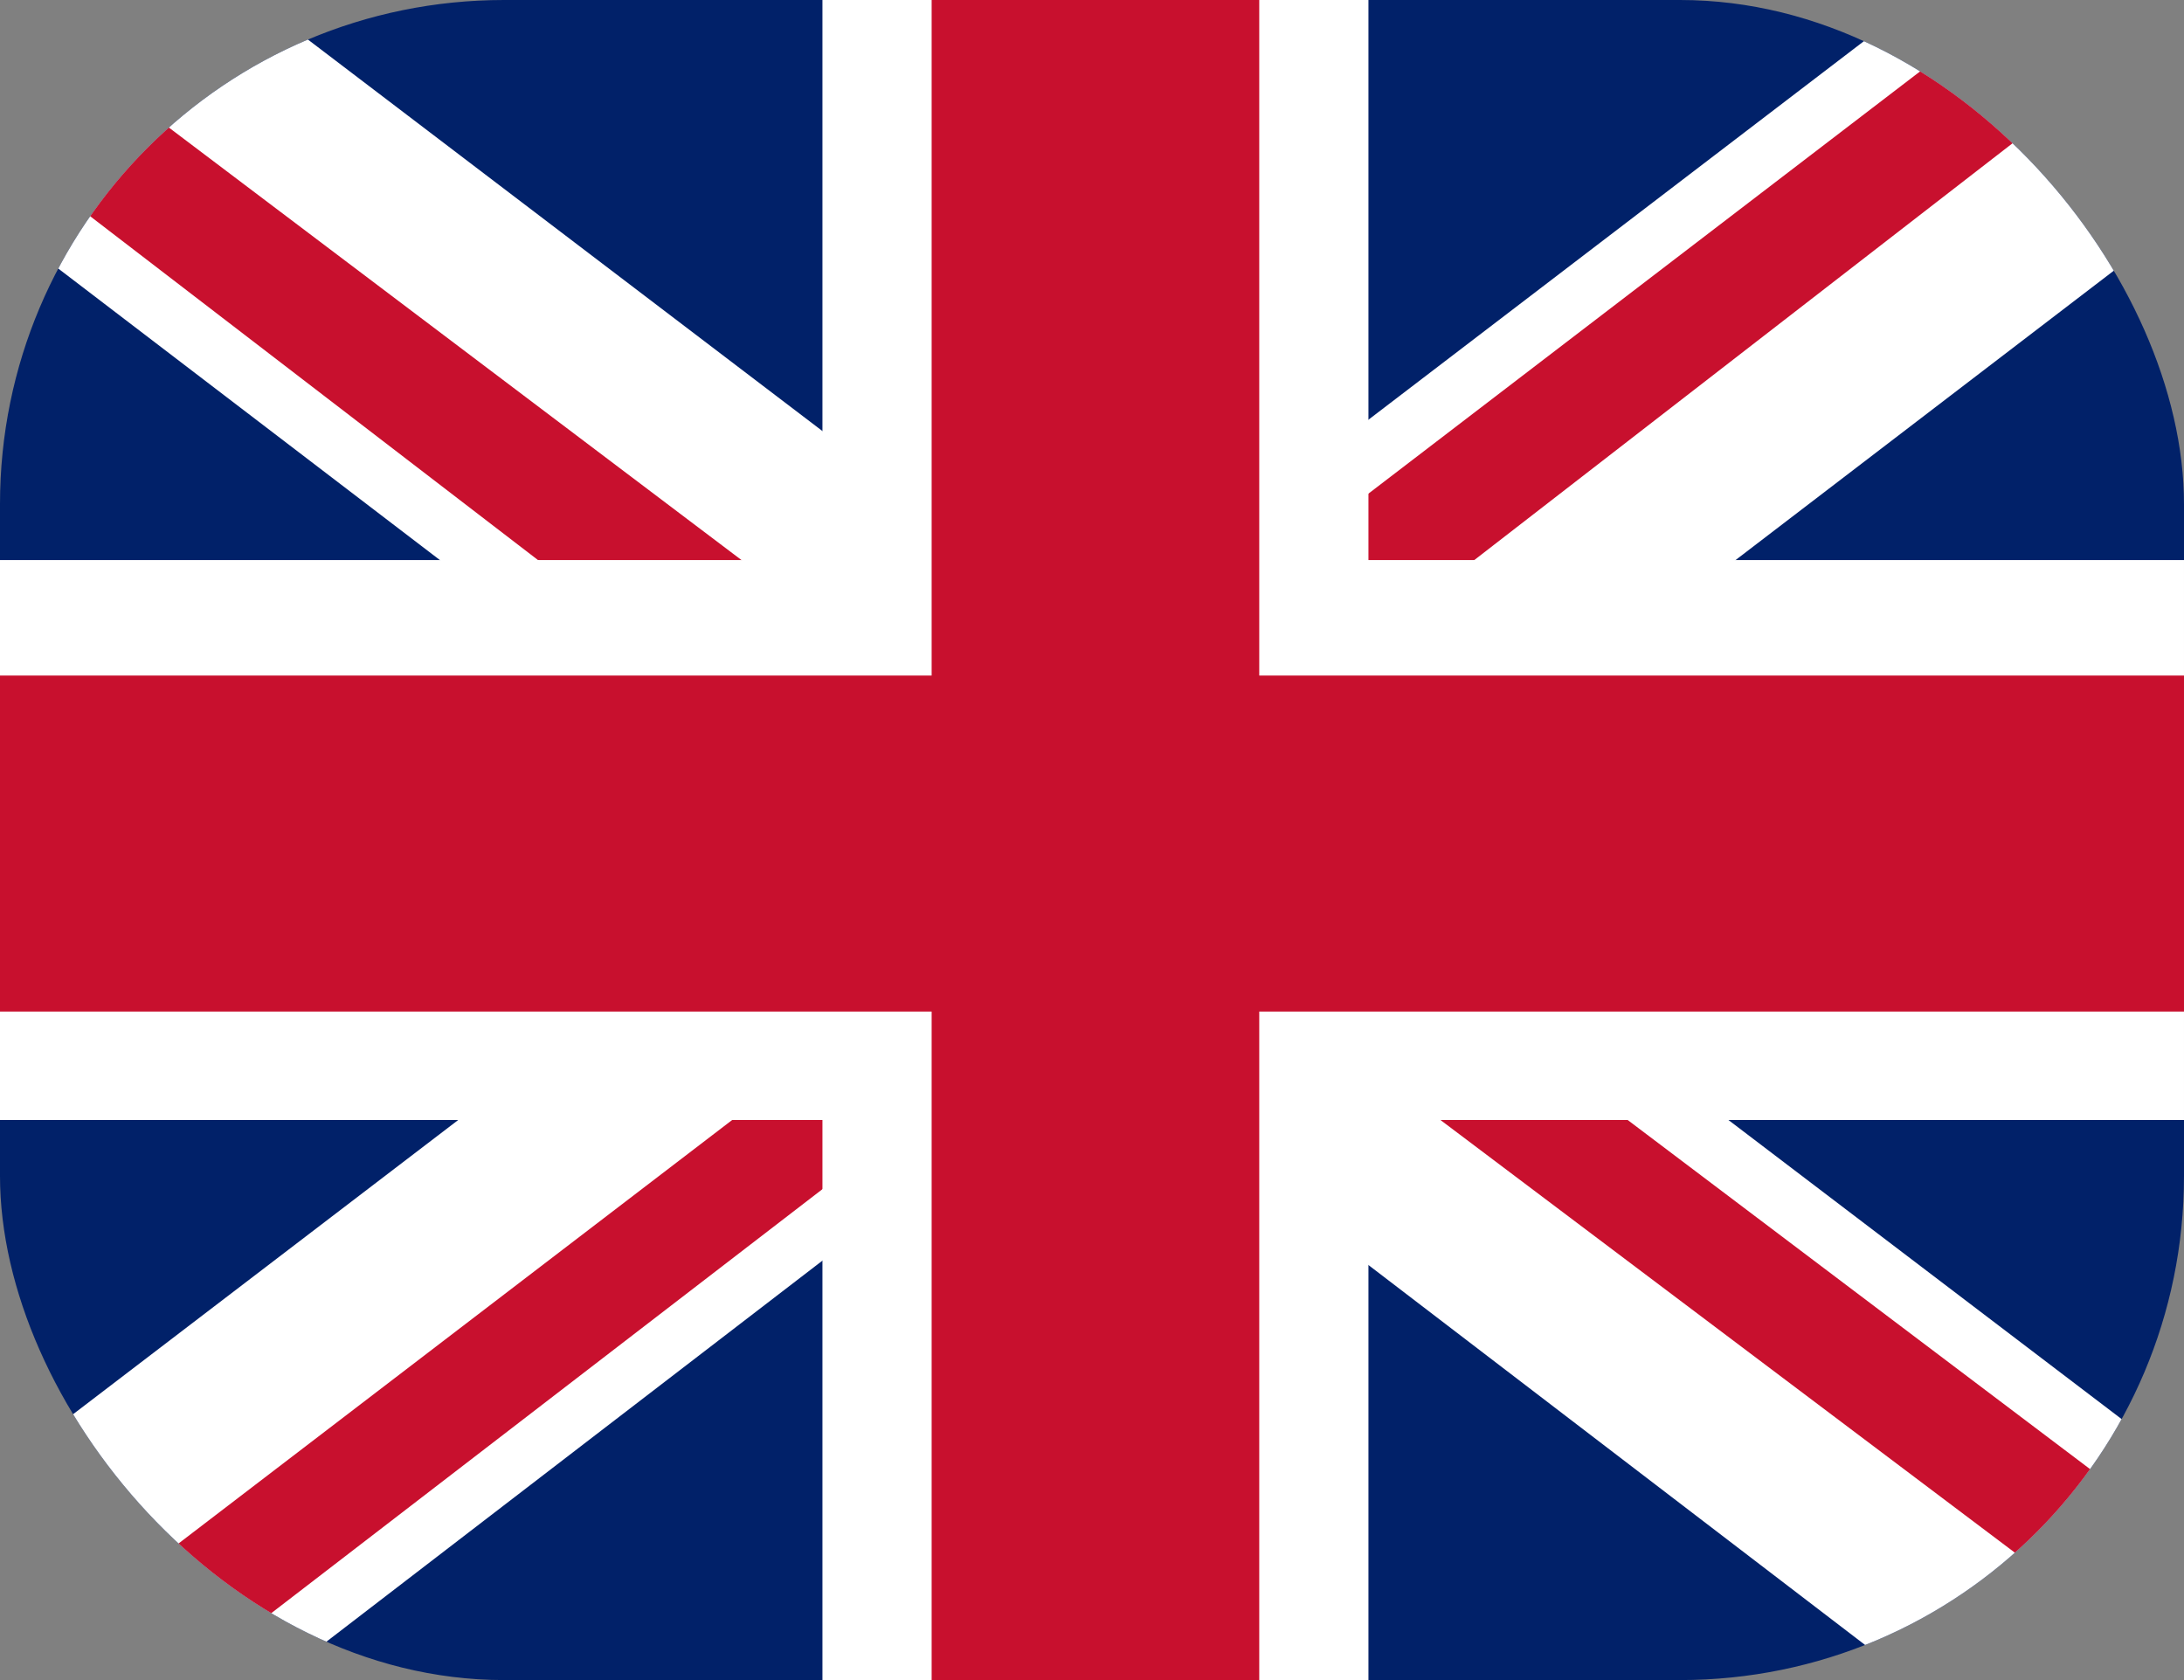 <svg width="26" height="20" viewBox="0 0 26 20" fill="none" xmlns="http://www.w3.org/2000/svg">
<rect x="0" y="0" width="26" height="20" fill="#808080" stroke="none"/>
<g clip-path="url(#clip0_16_105)">
<g clip-path="url(#clip1_16_105)">
<path d="M0 0H26V20H0V0Z" fill="#012169"/>
<path d="M3.047 0L12.959 7.542L22.831 0H26V2.583L16.25 10.042L26 17.458V20H22.75L13 12.542L3.291 20H0V17.5L9.709 10.083L0 2.667V0H3.047Z" fill="white"/>
<path d="M17.225 11.708L26 18.333V20L14.991 11.708H17.225ZM9.75 12.542L9.994 14L2.194 20H0L9.75 12.542ZM26 0V0.125L15.884 7.958L15.966 6.125L23.969 0H26ZM0 0L9.709 7.333H7.272L0 1.75V0Z" fill="#C8102E"/>
<path d="M9.791 0V20H16.291V0H9.791ZM0 6.667V13.333H26V6.667H0Z" fill="white"/>
<path d="M0 8.042V12.042H26V8.042H0ZM11.091 0V20H14.991V0H11.091Z" fill="#C8102E"/>
</g>
</g>
<defs>
<clipPath id="clip0_16_105">
<rect width="26" height="20" rx="6" fill="white"/>
</clipPath>
<clipPath id="clip1_16_105">
<rect width="26" height="20" fill="white"/>
</clipPath>
</defs>
</svg>
